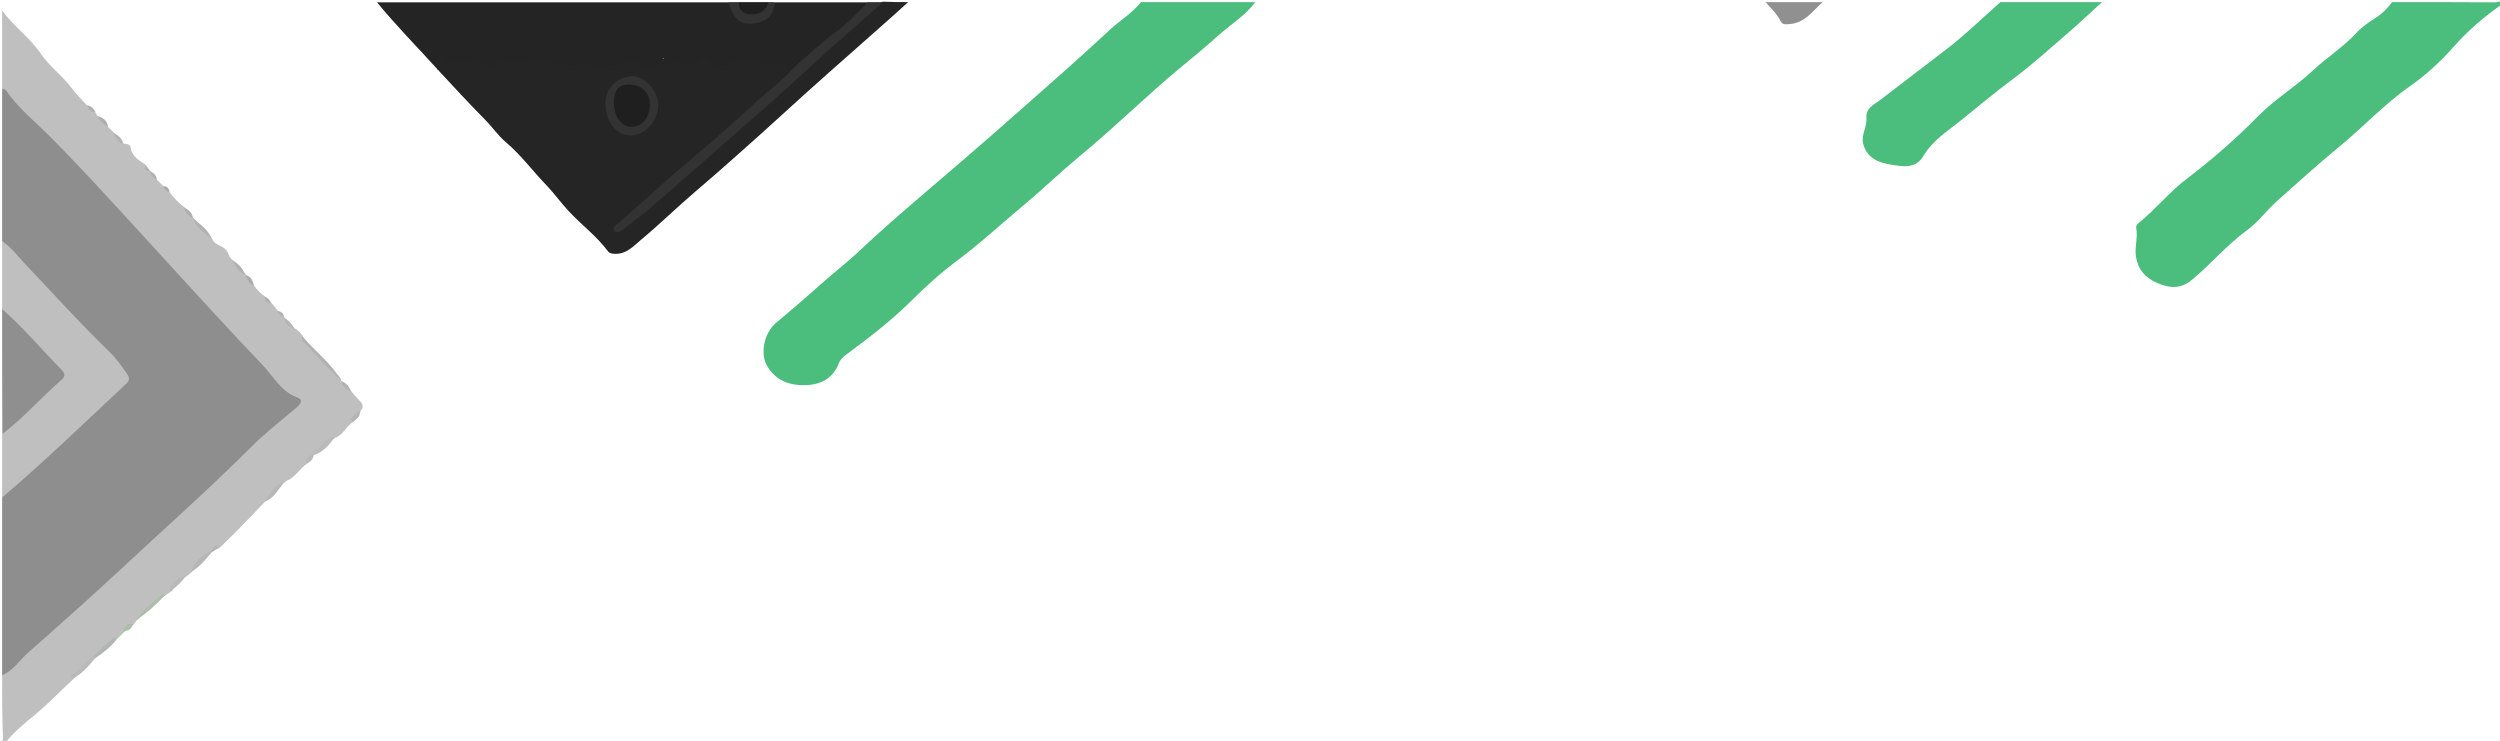 <?xml version="1.0" encoding="utf-8"?>
<!-- Generator: Adobe Illustrator 21.0.0, SVG Export Plug-In . SVG Version: 6.00 Build 0)  -->
<svg version="1.1" id="Layer_1" xmlns="http://www.w3.org/2000/svg" xmlns:xlink="http://www.w3.org/1999/xlink" x="0px" y="0px"
	 viewBox="0 0 1181 350" style="enable-background:new 0 0 1181 350;" xml:space="preserve">
<style type="text/css">
	.st0{fill:#8E8E8E;}
	.st1{fill:#BFBFBF;}
	.st2{fill:#4BBD7D;}
	.st3{fill:#252525;}
	.st4{fill:#242424;}
	.st5{fill:#8F8F8F;}
	.st6{fill:#333333;}
	.st7{fill:#909090;}
	.st8{fill:#202020;}
	.st9{fill:#B1B1B1;}
	.st10{fill:#AFBDAE;}
	.st11{fill:#BABABA;}
	.st12{fill:#B6B6B6;}
	.st13{fill:#B1B5B1;}
	.st14{fill:#B7B7B7;}
	.st15{fill:#B9B9B9;}
	.st16{fill:#B2B2B2;}
	.st17{fill:#B4B4B4;}
	.st18{fill:#B5B5B5;}
	.st19{fill:#ACBDAC;}
	.st20{fill:#B8B8B8;}
	.st21{fill:#AEAEAE;}
	.st22{fill:#ACACAC;}
	.st23{fill:#B4C6B4;}
	.st24{fill:#AFAFAF;}
	.st25{fill:#ABABAB;}
	.st26{fill:#1F1F1F;}
</style>
<g>
	<path class="st0" d="M1,319c0-28,0-56,0-84c3.9-6.4,10.2-10.4,15.6-15.3c13.7-12.6,27.4-25.3,40.8-38.2c1.9-1.8,2.1-3.4,0.7-5.6
		c-1.6-2.4-3-4.8-5.1-6.8c-16.2-15.6-31-32.5-46.8-48.5c-2-2-3.7-4.3-5.2-6.7c0-24,0-48,0-72c1.7-1.3,2.9,0,3.8,1.2
		c6,8.3,14.3,14.4,21.1,21.9c10,10.9,20.3,21.5,30.3,32.5C66.7,109.1,77.8,120.1,88,132c12.7,14.8,27.1,27.9,39.6,42.8
		c3.9,4.6,7.7,9,13.1,12c3.1,1.7,3.1,4.2,0.1,6.9c-5.2,4.6-10.3,9.5-15.7,13.9c-11.8,9.4-21.7,20.6-32.8,30.7
		c-17.1,15.6-34.2,31.1-51.3,46.8c-11.3,10.4-22.9,20.4-33.9,31.1C5.5,317.6,4.2,320.5,1,319z"/>
	<path class="st1" d="M1,319c5.3-2.2,8.2-7.1,12.3-10.7c14.4-12.7,28.8-25.5,42.9-38.6c20.7-19.3,42-38.1,62.1-58.2
		c6.7-6.8,14.4-12.7,21.7-18.9c2-1.7,3.5-3.7,0.3-4.9c-7.6-2.8-11.1-9.8-16.1-15.1c-7.9-8.3-15.8-16.7-23.6-25.2
		c-11.7-12.7-23.3-25.4-34.9-38.1c-7.4-8-14.7-16.1-22.2-24.1C37.3,78.7,31.1,72,24.7,65.6C17.3,58,8.8,51.5,2.8,42.6
		C2.5,42.2,1.6,42.2,1,42C1,29.7,1,17.3,1,5c5.4,7.4,13.1,12.7,18.3,20.4c4,5.9,10,10.2,14.4,16c2.2,3,4.9,5.6,7.4,8.4
		c1.2,1.3,2.6,2.3,4,3.3c0.3,0.6,0.6,1.2,1,1.7c1.8,1.6,3.7,3.2,5,5.2c1,1,2,2,3,2.9c1.2,1.9,2.7,3.5,4.4,5c1.4,0,3,0.2,3.2,1.7
		c0.6,4.5,4.2,6.2,7.3,8.4c-0.4,1.8,1.2,2.2,2.2,2.9l0,0c0.8,1.5,2,2.7,3,4.1c1,1,2,2,3,3c1.2,0.8,2.2,1.8,3,3c2,2.6,4.4,5,7,7
		c1.1,1.9,2.8,3.3,4.1,5l0-0.1c2.4,3.9,6.5,6.4,9,10.1c1.3,3.2,5.5,2.8,7.2,6.1c0.5,0.9,1.1,3.1,2.7,3.9c1.9,2.4,3.8,4.9,6.1,6.9
		l-0.1,0c1.6,1.5,2.6,3.4,3.9,5.1c1.4,2,3.1,3.7,5.1,5.1c0.7,1.3,1.7,2.2,3,2.9c1,1.3,2,2.5,3,3.8c1.1,1,2.2,2,3.1,3.2l0,0
		c1.2,2.1,2.8,3.8,4.9,5.1c1.8,0.9,3,2.3,4,4c0.3,2.1,1.9,3.5,3.3,4.8c5.3,5,10.1,10.5,14.8,16.1l-0.1-0.1c1.7,1.6,3.1,3.5,4.8,5
		c1.3,1.5,2.5,3,3.9,4.4c1.5,1.5,2,3,0.5,4.7c-1,1.7-2.8,2.9-3.1,5c-3.6,2-5,6.4-9.1,7.9c-4,2.1-6.4,6.3-10.5,8.2
		c-0.7,1.3-2,2.3-2.5,3.8c-3.6,2.4-5.6,6.6-9.9,8.3c-4.3,2.3-6.4,6.9-10.1,9.8c-4.4,4.6-8.8,9.1-13.2,13.7c-2.9,2.9-5.8,5.7-8.7,8.5
		c-1.5-0.6-2.2,0.8-3.2,1.4c-3.4,3-6.9,6.1-9.6,9.7c-0.7,0.6-1.5,1.2-2.2,1.8c-3,1.6-5.5,3.8-7,7c-1,0.7-2,1.3-3,2
		c-5.4,3.2-9.2,8.1-13.9,12.1c-0.4,0.6-0.8,1.3-1.3,1.9c-1.7,0.8-3.2,2-4.6,3.3c-1.1,1.1-2.1,2.2-3.3,3.2c-3.4,3.1-6.9,6.2-10.5,9.1
		c-3.2,3.7-7.2,6.7-10.4,10.4c-6.1,5.6-11.7,11.6-18.2,16.9c-4.9,4-9.9,8.1-13.8,13.2c-2.2-0.1-0.9-1.7-0.9-2.5
		C1,338.7,1,328.8,1,319z"/>
	<path class="st2" d="M593,1c-4.7,6.4-11.6,10.5-17.4,15.7c-6,5.4-12.2,10.5-18.4,15.6c-16.1,13.4-31,28.2-47.2,41.5
		c-8.8,7.3-17.1,15.3-25.9,22.7c-10.6,8.8-20.8,18.3-31.8,26.5c-7.9,5.9-15.1,12.4-22,19.3c-9.5,9.4-20.1,17.5-30.8,25.4
		c-1.4,1.1-2.5,2.2-3.1,3.6c-2.6,7-8,10.2-15,10.6c-7.6,0.4-14.5-1.6-18.9-8.8c-3.6-6-1.5-15.8,3.9-20.4
		c6.9-5.8,13.7-11.6,20.4-17.6c6.3-5.7,13.2-10.9,19.4-16.8c8.2-7.7,16.7-15.2,25.2-22.5c16.1-13.8,32.2-27.5,48.1-41.6
		c15.2-13.4,30.4-26.7,45.2-40.5C529.4,9.4,535,6.1,539,1C557,1,575,1,593,1z"/>
	<path class="st3" d="M429,1c-5.1,4.6-10.1,9.2-15.3,13.7c-15,13.3-30.1,26.5-44.9,40.1c-6.8,6.2-13.7,12.4-20.6,18.5
		c-6.5,5.8-13.1,11.6-19.7,17.2c-8.7,7.4-16.8,15.4-25.6,22.7c-3.6,3-7,7-12.6,6.7c-1.2-0.1-2.3-0.1-3.1-1.2
		c-5.3-7.1-12.4-12.4-18.4-18.8c-3.6-3.8-6.7-8.2-10.3-12c-6.6-6.8-12.3-14.6-19.5-20.7c-3.8-3.2-6.4-7.2-9.8-10.6
		c-7.7-7.8-15.1-15.8-22.5-23.8c-0.1-1.5-1.9-2.3-1.8-4c0.1-1.2,0.4-2.3,1.5-3c0.9-0.6,2.1-0.8,2.7,0c4,5.1,8.9,1.3,13.3,1.3
		c0.7,0,1.8-1.1,2.3-0.7c6,5.3,13.2-1.4,19.4,2.1c0.7,0.4,1.7,0.5,2.4,0.2c6.2-2.7,12.4-1.3,18.5,0.2c2.8,0.7,5.6,0.8,8.3-0.2
		c1.1-0.4,2.4-0.9,3.4-0.3c6,4.1,11.6,0.4,17.5-0.5c3.2-0.5,6.6-0.8,9.6,1.3c1.1,0.8,2.6,1.9,3.6,1c5.6-5.1,11.8-1.2,17.7-1.5
		c1.6-0.1,2.9-0.6,4.1-1.5c2.7-1.9,5.2-1.6,6.7,1.3c1.3,2.4,2.6,2.5,4.8,1.5c6.2-3,12.4-4.1,19.3-1.8c2.9,1,6.2,0.9,9.4,0.1
		c2.8-0.7,4.9,0.1,6,2.9c0.1,2.6-1.8,3.8-3.4,5.2c-13.4,11.5-26,23.8-39.6,35c-11.9,9.9-23.1,20.5-35,30.5c-1.9,1.6-3.8,3.2-5.1,5.5
		c4.8-2.5,9.1-5.9,13.1-9.5c20.6-18.4,41.9-35.9,62.2-54.7c14.6-13.6,29.5-26.9,44.6-39.9c1.5-1.3,3.2-1.7,4.8-2.5
		C421,1,425,1,429,1z"/>
	<path class="st2" d="M1182,2c-8.4,5.8-16,12.3-22.9,20.1c-6.1,6.9-13,13.3-20.6,18.6c-12.3,8.6-22.4,19.6-33.9,29
		c-10,8.2-19.5,16.9-29.2,25.5c-4.8,4.3-8.6,9.7-13.7,13.4c-9.7,7-17.3,16.3-26.5,23.8c-5.3,4.3-10.6,3.7-16.3,1.2
		c-5.6-2.4-9-6.5-9.9-12.5c-0.7-4.5,1.1-9,0.1-13.6c-0.1-0.6,0.5-1.6,1.1-2.1c8.3-6.6,14.8-15,23.3-21.3c11.8-9,22.9-18.7,33.3-29.3
		c7.9-8,17.6-13.8,25.8-21.5c6.6-6.2,14.5-11.1,20.7-17.9c2.6-2.8,6-5.1,9.3-7.2c3-1.9,5.3-4.4,7.4-7.2c16.3,0,32.7,0,49,0.1
		C1180,1.1,1181.6-0.1,1182,2z"/>
	<path class="st4" d="M375,32c-1.4-2.4-2.7-3.2-6-2c-3,1.1-7.1,0.9-10.1-0.4c-6.7-2.9-12.4-0.3-18.3,2c-2.2,0.8-5.1,4-5.2-2.1
		c0-2.4-3.1-3.7-5.2-1.1c-2,2.4-4.2,2.3-6.6,1.5c-2.1-0.8-4.1-1-6.2,0.3c-2.9,1.8-3.3-0.5-3.9-2.9c-1.7,1.9-3,3.8-5.3,4.6
		c-1.6,0.6-3,0.6-4.1-0.5c-3.6-3.3-7.3-1.7-11.4-1.3c-4.9,0.4-10.2,5.2-15.1-0.1c-0.7-0.8-1.7-1-2.7-0.5c-5.6,3-11,0.6-16.3-0.9
		c-1.3-0.3-2.6-1-3.8-0.5c-5.8,2.3-11.6,1.8-17.5,0.7c-0.8-0.1-2-0.6-2.2-0.3c-0.8,0.9,0.8,3.6-1.7,3.1c-2.3-0.4-4.5-1.8-6.7-2.9
		c-0.7-0.3-1.5-1.8-1.8-1.3c-3.2,5.1-9.1-0.9-12.6,3.2c-0.7,0.8-3.2,0.9-2.6-1.8c0.4-1.7-0.3-2.8-2.1-2.3c-1.5,0.4-1.6,1.9-1.3,3.4
		c0.2,1.1,2.7,1.6,0.7,3.2c-9.7-10.7-19.8-20.9-28.9-32c55.3,0,110.7,0,166,0c1,0.6,1.7,1.5,2.3,2.5c1.7,3.3,3.5,6.7,7.9,6.5
		c5.1-0.2,9-2.3,10.7-7.4c0.2-0.6,0.7-1.1,1.1-1.6c14.7,0,29.3,0,44,0c0.6,1.3-0.2,2.4-1,3c-4.5,3.6-7.8,8.4-12.8,11.6
		c-6.2,4-11,10-17,14.4C378,31,377,32.6,375,32z"/>
	<path class="st2" d="M993,1c-5.6,5.1-11.1,10.3-16.8,15.2c-8.2,7.1-16.3,14.4-25,20.9c-8.5,6.3-16.7,13.2-24.9,19.8
		c-6.2,5-13.4,9.5-17.7,16.8c-3.7,6.3-10,4.9-15.2,4.1c-5.8-0.9-11.8-3.1-13.3-10.3c-0.8-4,1.9-7.7,1.6-11.5
		c-0.4-5.2,3.5-6.4,6.4-8.7c10-7.6,19.9-15.3,29.9-22.9C927.7,17.2,936.1,8.8,945,1C961,1,977,1,993,1z"/>
	<path class="st1" d="M1,114c4.2,2.7,7.2,6.8,10.5,10.3c13.5,14.2,26.6,28.8,40.7,42.4c3.1,3,5.5,6.6,7.9,10.1
		c1.1,1.6,1.2,2.9-0.4,4.4C40.3,199.3,21.3,217.8,1,235c0-10,0-20,0-30c4.8-6.2,11-11.1,16.6-16.5c2.7-2.6,5.4-5.5,8.4-7.8
		c3.1-2.3,3.2-4.5,0.3-7.3c-7.4-7.2-13.9-15.2-21.4-22.3c-1.6-1.5-2.9-3.2-3.9-5.1C1,135.3,1,124.7,1,114z"/>
	<path class="st5" d="M1,146c10.1,8.8,18.7,19.2,28.1,28.7c1.4,1.4,2,2.9,0.1,4.6c-9.6,8.3-17.9,18-28.1,25.7C1,185.3,1,165.7,1,146
		z"/>
	<path class="st6" d="M375,32c6.2-5.4,12.2-11.2,18.8-16.1c6-4.4,11.2-9.5,16.2-14.9c2.3,0,4.7,0,7,0
		c-11.4,10.4-23.2,20.3-34.5,30.8c-14.3,13.3-29.2,26.1-43.8,39c-10.6,9.3-21.1,18.6-31.8,27.7c-4.1,3.5-8.6,6.7-12.9,10.1
		c-1.4,1.1-2.9,1.6-3.9,0.2c-1.1-1.5,0.8-2.3,1.6-3c12.3-10.6,24.1-21.8,36.6-32.1c10.2-8.5,20-17.4,29.8-26.4
		C363.7,42.2,370,37.8,375,32z"/>
	<path class="st7" d="M861,1c-4.8,4.3-8.5,10-15.9,10.4c-1.9,0.1-3.1,0.3-4-1.5c-1.7-3.5-4.6-6-7-8.9C843,1,852,1,861,1z"/>
	<path class="st6" d="M366,1c-0.4,5.9-3.4,9-9.5,10c-5.4,0.9-8.9-1.1-11.1-6.3c-0.5-1.2-0.9-2.5-1.4-3.7c1.7,0,3.3,0,5,0
		c5.2,6.1,6.9,6.1,14,0C364,1,365,1,366,1z"/>
	<path class="st8" d="M363,1c-1.1,4.5-4.7,6-8.6,5.8c-3-0.1-5.6-2-5.4-5.8C353.7,1,358.3,1,363,1z"/>
	<path class="st9" d="M161.1,180c-5.9-6.1-11.9-12.2-17.7-18.4c-0.5-0.6-1.4-1.6-0.4-2.6c5.1,6.2,11.6,11.1,16.2,17.7
		C160,177.7,161.1,178.5,161.1,180z"/>
	<path class="st10" d="M64.1,293.1c3.3-5.2,8.3-8.8,12.8-12.7c0.1-0.1,0.8,0.4,1.1,0.7C73.9,285.6,69.3,289.7,64.1,293.1z"/>
	<path class="st11" d="M34,320.9c-0.3-0.8-0.9-1.7,0-2.2c4-2.2,6.2-6.3,10-8.7c0.4,0.2,0.8,0.5,0.9,1
		C41.8,314.9,38.4,318.5,34,320.9z"/>
	<path class="st12" d="M90.2,270.2c1.6-4.9,5.3-7.9,9.8-10.2c0.3,0.2,0.4,0.4,0.3,0.6c-0.1,0.2-0.2,0.3-0.3,0.3
		C97.1,264.4,94.3,267.9,90.2,270.2z"/>
	<path class="st13" d="M44.9,311c-0.3-0.3-0.6-0.6-0.9-1c3.9-2.8,6.4-7.2,11-9c0.3,0.2,0.4,0.5,0.3,0.7c-0.1,0.3-0.2,0.4-0.3,0.4
		C52.3,305.8,48.7,308.4,44.9,311z"/>
	<path class="st11" d="M147,215c2.8-2.7,5.7-5.3,8.5-8c0.8-0.7,1.6-1.2,2.5-0.2c-2.6,3.5-5.4,6.8-9.8,8.2
		C147.8,215.4,147.4,215.4,147,215z"/>
	<path class="st14" d="M125,236.9c2.4-4.3,5.2-8.1,10.1-9.8C131.6,230.2,130.1,235.4,125,236.9z"/>
	<path class="st15" d="M81,279c-0.3-0.1-0.9-0.1-0.9-0.2c0.1-2.6,5-6.8,7.9-6.9C86,274.7,83.6,277,81,279z"/>
	<path class="st16" d="M100.1,113.1c-3.4-3.1-7.5-5.4-9-10.1C94.4,106,98.5,108.4,100.1,113.1z"/>
	<path class="st17" d="M167,199c-0.7-0.1-1.9-0.2-1.1-1.3c1.2-1.5,2.4-3,4.2-3.7C170.3,196.4,168.9,197.9,167,199z"/>
	<path class="st9" d="M116.1,130c-3-1.4-5-3.8-6.1-6.9C112.9,124.6,114.7,127.1,116.1,130z"/>
	<path class="st18" d="M139,155c-3.1-0.3-4.2-2.5-4.9-5.1C136.1,151.2,137.8,152.9,139,155z"/>
	<path class="st19" d="M58,298c1.3-1.4,1.8-4.2,4.8-3c-0.6,1.8-1.8,2.9-3.7,3.1C58.7,298.4,58.4,298.4,58,298z"/>
	<path class="st16" d="M165.9,185c-2.5-0.8-3.9-2.7-4.8-5C163.5,180.8,165,182.5,165.9,185z"/>
	<path class="st20" d="M147,215c0.4,0,0.8,0,1.2,0.1c-0.4,1.9-1.5,3.1-3.2,3.8C143.7,216.6,145.6,215.9,147,215z"/>
	<path class="st21" d="M51,60c-2.1-1.4-3.9-2.9-5-5.2C48.7,55.5,50.7,57,51,60z"/>
	<path class="st22" d="M119.9,135c-2.2-1-3.1-3-3.9-5.1C118.6,130.6,119.5,132.6,119.9,135z"/>
	<path class="st21" d="M91.1,103c-2-1.2-3.8-2.4-4.1-5C89,99.1,90.8,100.4,91.1,103z"/>
	<path class="st16" d="M58.3,68c-2.3-1-4-2.4-4.4-5C56.2,64,57.7,65.6,58.3,68z"/>
	<path class="st17" d="M100,260.9c0-0.3,0-0.6,0-0.9c0.5-1,1.1-2.1,2.2-2.3c0.8-0.2,0.7,0.8,0.8,1.3C102,259.7,101,260.3,100,260.9z
		"/>
	<path class="st23" d="M58,298c0.4,0,0.8,0,1.1,0.1c-1.4,1.3-2.7,2.7-4.1,4c0-0.4,0-0.7,0-1.1C55.7,299.6,56.7,298.6,58,298z"/>
	<path class="st9" d="M74,85c-1.6-0.9-3-2-3-4.1C72.7,81.8,74.1,82.9,74,85z"/>
	<path class="st9" d="M71.1,80.9c-1.4-0.4-3.8-0.2-2.2-2.9C69.6,79,70.3,80,71.1,80.9z"/>
	<path class="st24" d="M45.1,53c-2.1-0.2-3.3-1.4-4-3.3C43,50.1,44.3,51.2,45.1,53z"/>
	<path class="st21" d="M128,143c-1.9-0.1-2.9-1-3-2.9C126.4,140.6,127.4,141.6,128,143z"/>
	<path class="st16" d="M134.1,150c-1.5-0.6-2.5-1.6-3.1-3.2C132.8,147.2,134.1,147.9,134.1,150z"/>
	<path class="st25" d="M80,91c-1.3-0.6-2.4-1.6-3-3C79.1,87.9,80,89,80,91z"/>
	<path class="st6" d="M286,48.7c0-7.1,5.9-12.8,13.2-12.7c5.4,0.1,11.8,7.4,11.8,13.4c0,7.5-6.1,14.5-12.9,14.6
		C291.2,64.1,286.1,57.6,286,48.7z"/>
	<path class="st26" d="M307,49.7c-0.1,6.1-3.9,10.4-9,10.2c-4.7-0.2-8.1-5.1-8-11.7c0.1-5.6,2.4-8.3,7-8.3
		C303.2,40,307.1,43.8,307,49.7z"/>
</g>
</svg>
